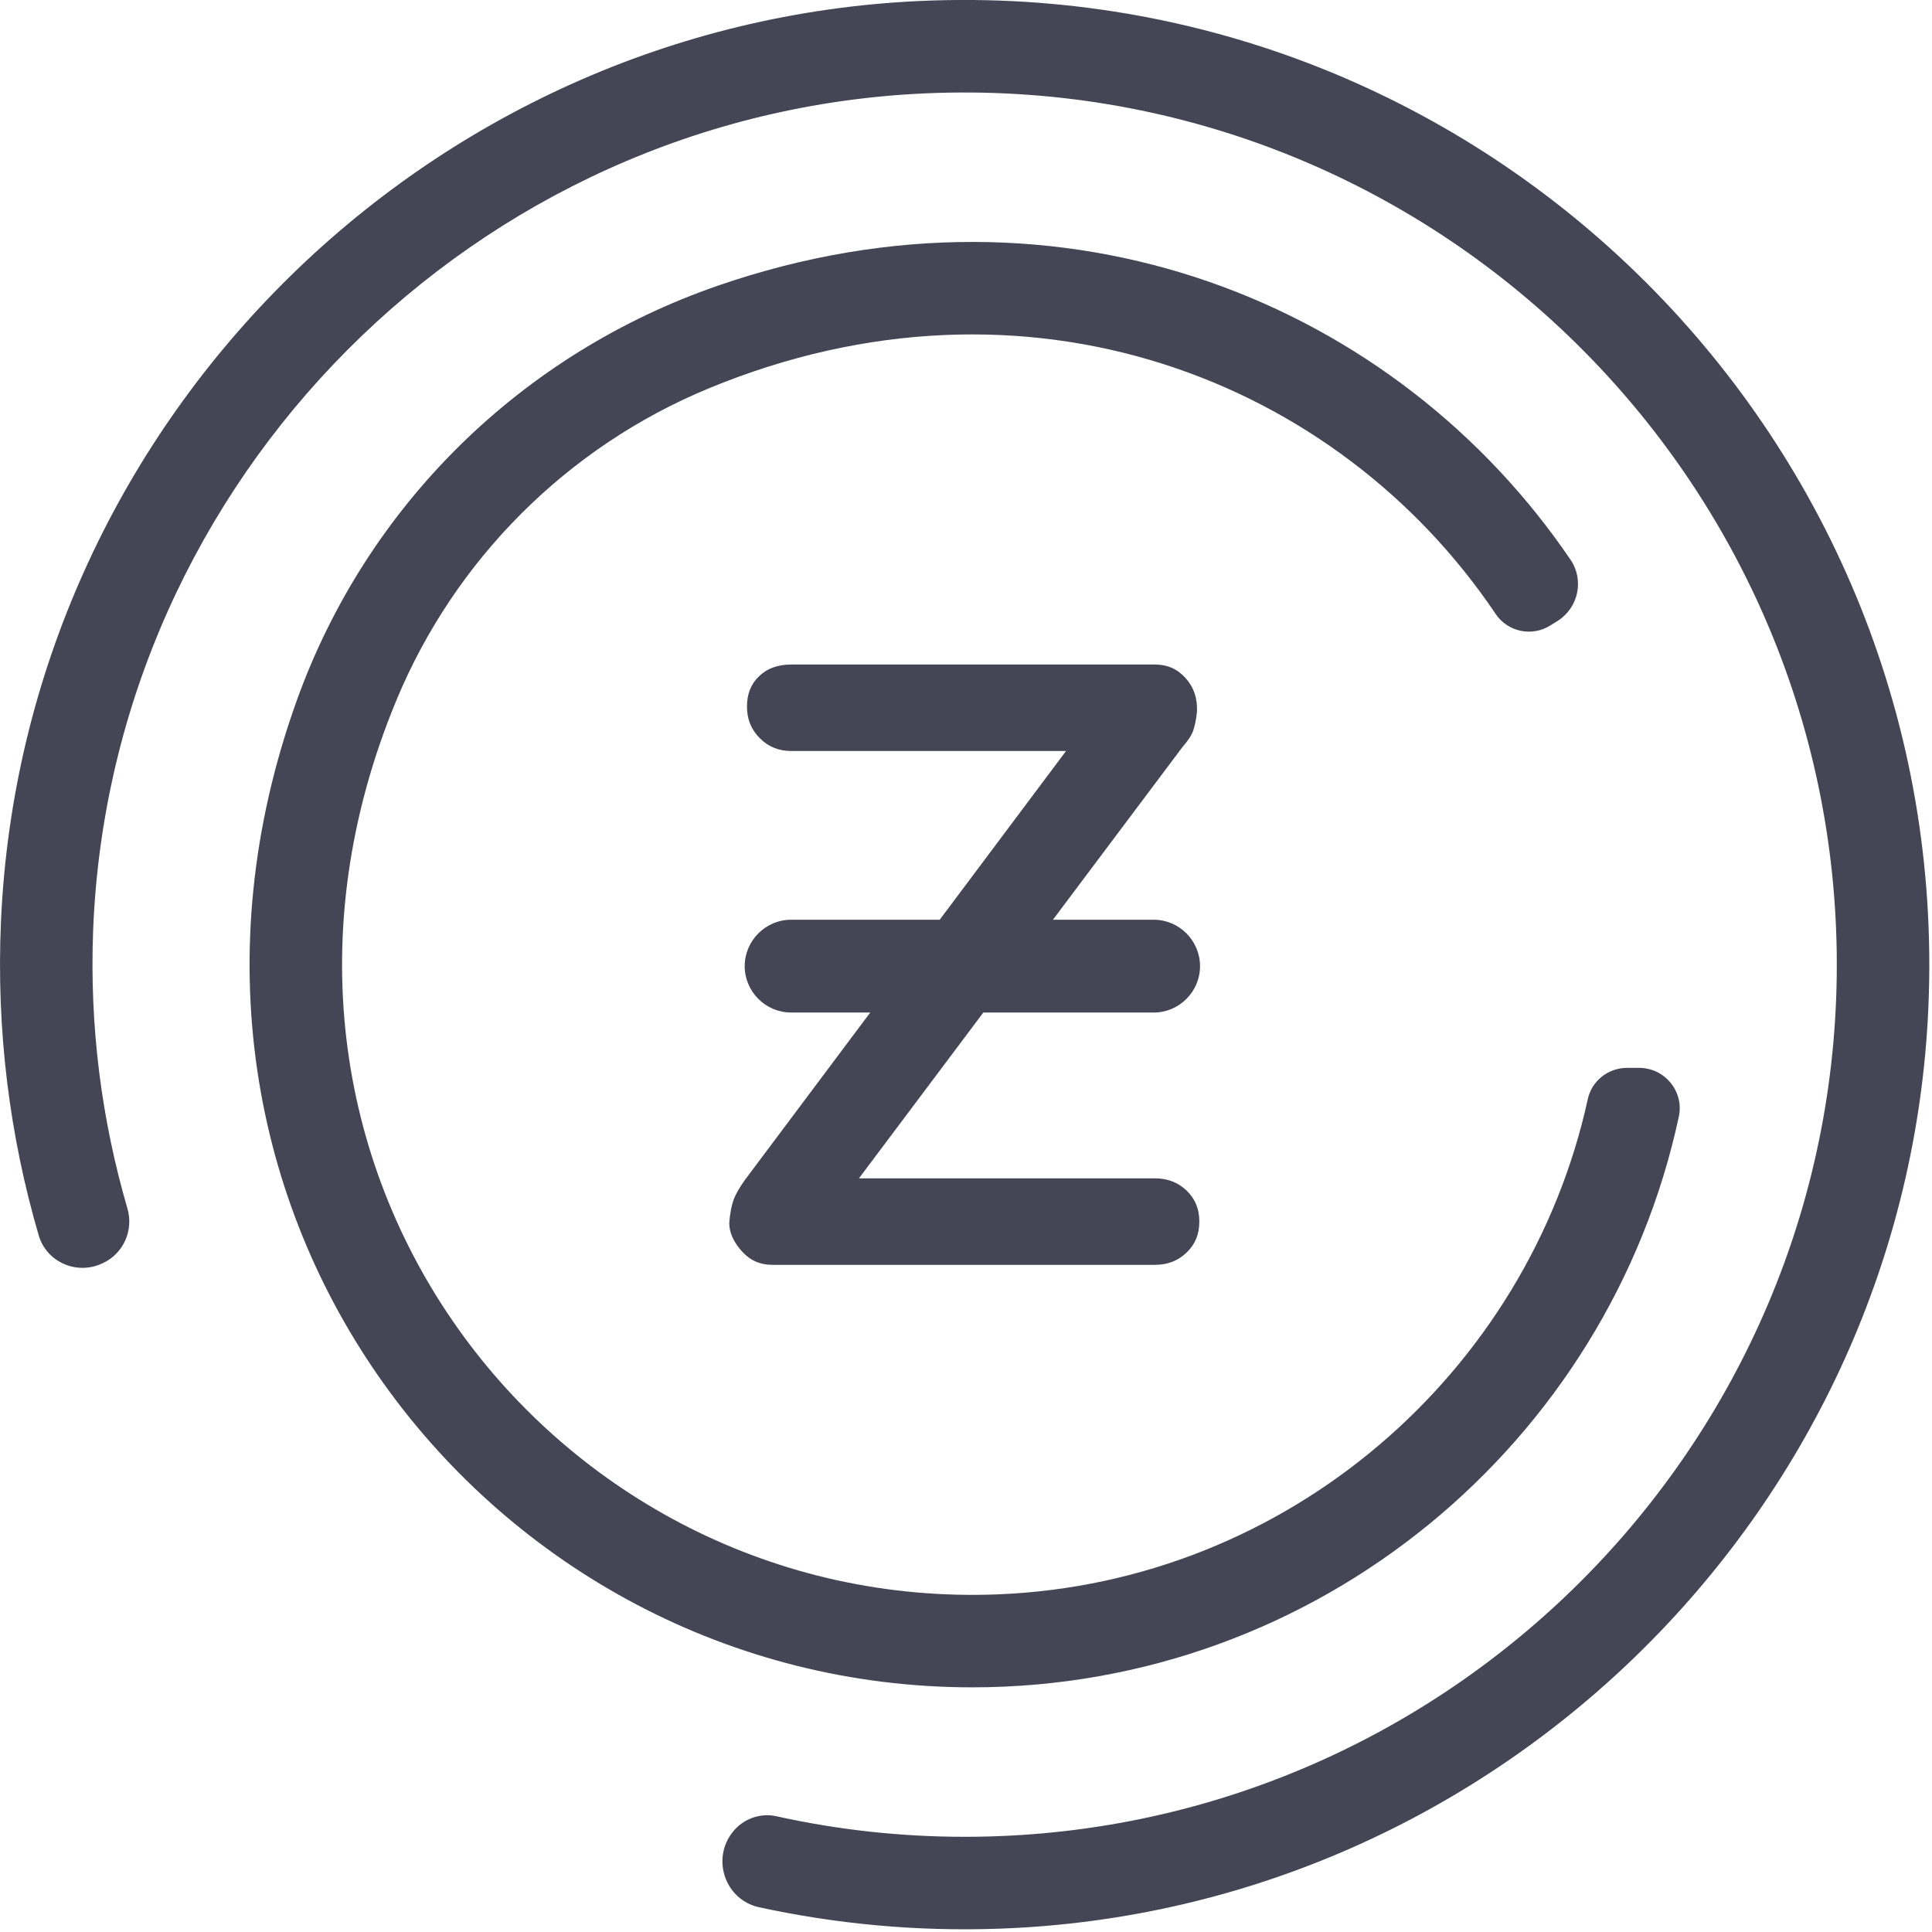 <?xml version="1.0" encoding="UTF-8"?>
<svg width="22px" height="22px" viewBox="0 0 22 22" version="1.1" xmlns="http://www.w3.org/2000/svg" xmlns:xlink="http://www.w3.org/1999/xlink">
    <!-- Generator: Sketch 55.1 (78136) - https://sketchapp.com -->
    <title>icon-tomoz</title>
    <desc>Created with Sketch.</desc>
    <g id="Page-1" stroke="none" stroke-width="1" fill="none" fill-rule="evenodd">
        <g id="Desktop-HD-Copy-2" transform="translate(-1050, -111)" fill="#464555">
            <g id="icon-tomoz" transform="translate(1050, 111)">
                <path d="M19.117,12.716 C19.179,12.43 18.958,12.16 18.665,12.16 L18.527,12.16 C18.314,12.16 18.127,12.306 18.081,12.514 C17.397,15.637 14.662,18.021 11.369,18.155 C6.298,18.361 2.317,13.273 4.513,7.976 C5.179,6.37 6.462,5.088 8.069,4.423 C11.703,2.92 15.238,4.324 17.031,6.991 C17.169,7.196 17.445,7.254 17.654,7.122 L17.736,7.071 C17.973,6.922 18.042,6.606 17.884,6.374 C15.912,3.469 12.133,1.885 8.175,3.253 C5.94,4.025 4.178,5.752 3.379,7.978 C1.298,13.77 5.561,19.214 11.071,19.214 C15.015,19.214 18.32,16.425 19.117,12.716" id="Fill-1"></path>
                <path d="M10.48,0.011 C4.832,0.265 0.26,4.843 0.011,10.492 C-0.044,11.737 0.111,12.94 0.441,14.068 C0.531,14.374 0.877,14.523 1.165,14.386 C1.168,14.385 1.172,14.383 1.175,14.382 C1.408,14.271 1.523,14.008 1.451,13.761 C1.158,12.757 1.017,11.689 1.061,10.582 C1.268,5.456 5.415,1.288 10.54,1.063 C16.217,0.814 20.916,5.361 20.916,10.985 C20.916,16.461 16.461,20.916 10.985,20.916 C10.249,20.916 9.531,20.835 8.841,20.682 C8.654,20.641 8.461,20.712 8.343,20.862 C8.098,21.171 8.258,21.633 8.643,21.718 C9.522,21.909 10.44,21.996 11.383,21.962 C17.078,21.758 21.715,17.159 21.959,11.466 C22.236,5.022 16.927,-0.279 10.48,0.011" id="Fill-3"></path>
                <path d="M8.796,14.403 C8.654,14.403 8.54,14.352 8.447,14.248 C8.352,14.141 8.305,14.037 8.304,13.927 C8.312,13.822 8.328,13.735 8.352,13.667 C8.376,13.6 8.421,13.521 8.487,13.43 L12.139,8.552 L9.012,8.552 C8.868,8.552 8.75,8.504 8.652,8.406 C8.554,8.308 8.506,8.19 8.506,8.046 C8.506,7.902 8.551,7.789 8.644,7.7 C8.737,7.61 8.858,7.567 9.012,7.567 L13.151,7.567 C13.293,7.567 13.407,7.617 13.501,7.722 C13.595,7.827 13.637,7.953 13.63,8.105 C13.622,8.186 13.608,8.257 13.588,8.317 C13.57,8.371 13.529,8.434 13.467,8.504 L13.464,8.508 L9.781,13.418 L13.151,13.418 C13.296,13.418 13.414,13.464 13.513,13.558 C13.61,13.652 13.657,13.767 13.657,13.91 C13.657,14.054 13.61,14.169 13.513,14.262 C13.415,14.357 13.296,14.403 13.151,14.403 L8.796,14.403 Z" id="Fill-5"></path>
                <path d="M13.137,11.53 L9.009,11.53 C8.718,11.53 8.48,11.292 8.48,11.002 C8.48,10.711 8.718,10.473 9.009,10.473 L13.137,10.473 C13.428,10.473 13.665,10.711 13.665,11.002 C13.665,11.292 13.428,11.53 13.137,11.53" id="Fill-7"></path>
            </g>
        </g>
    </g>
</svg>